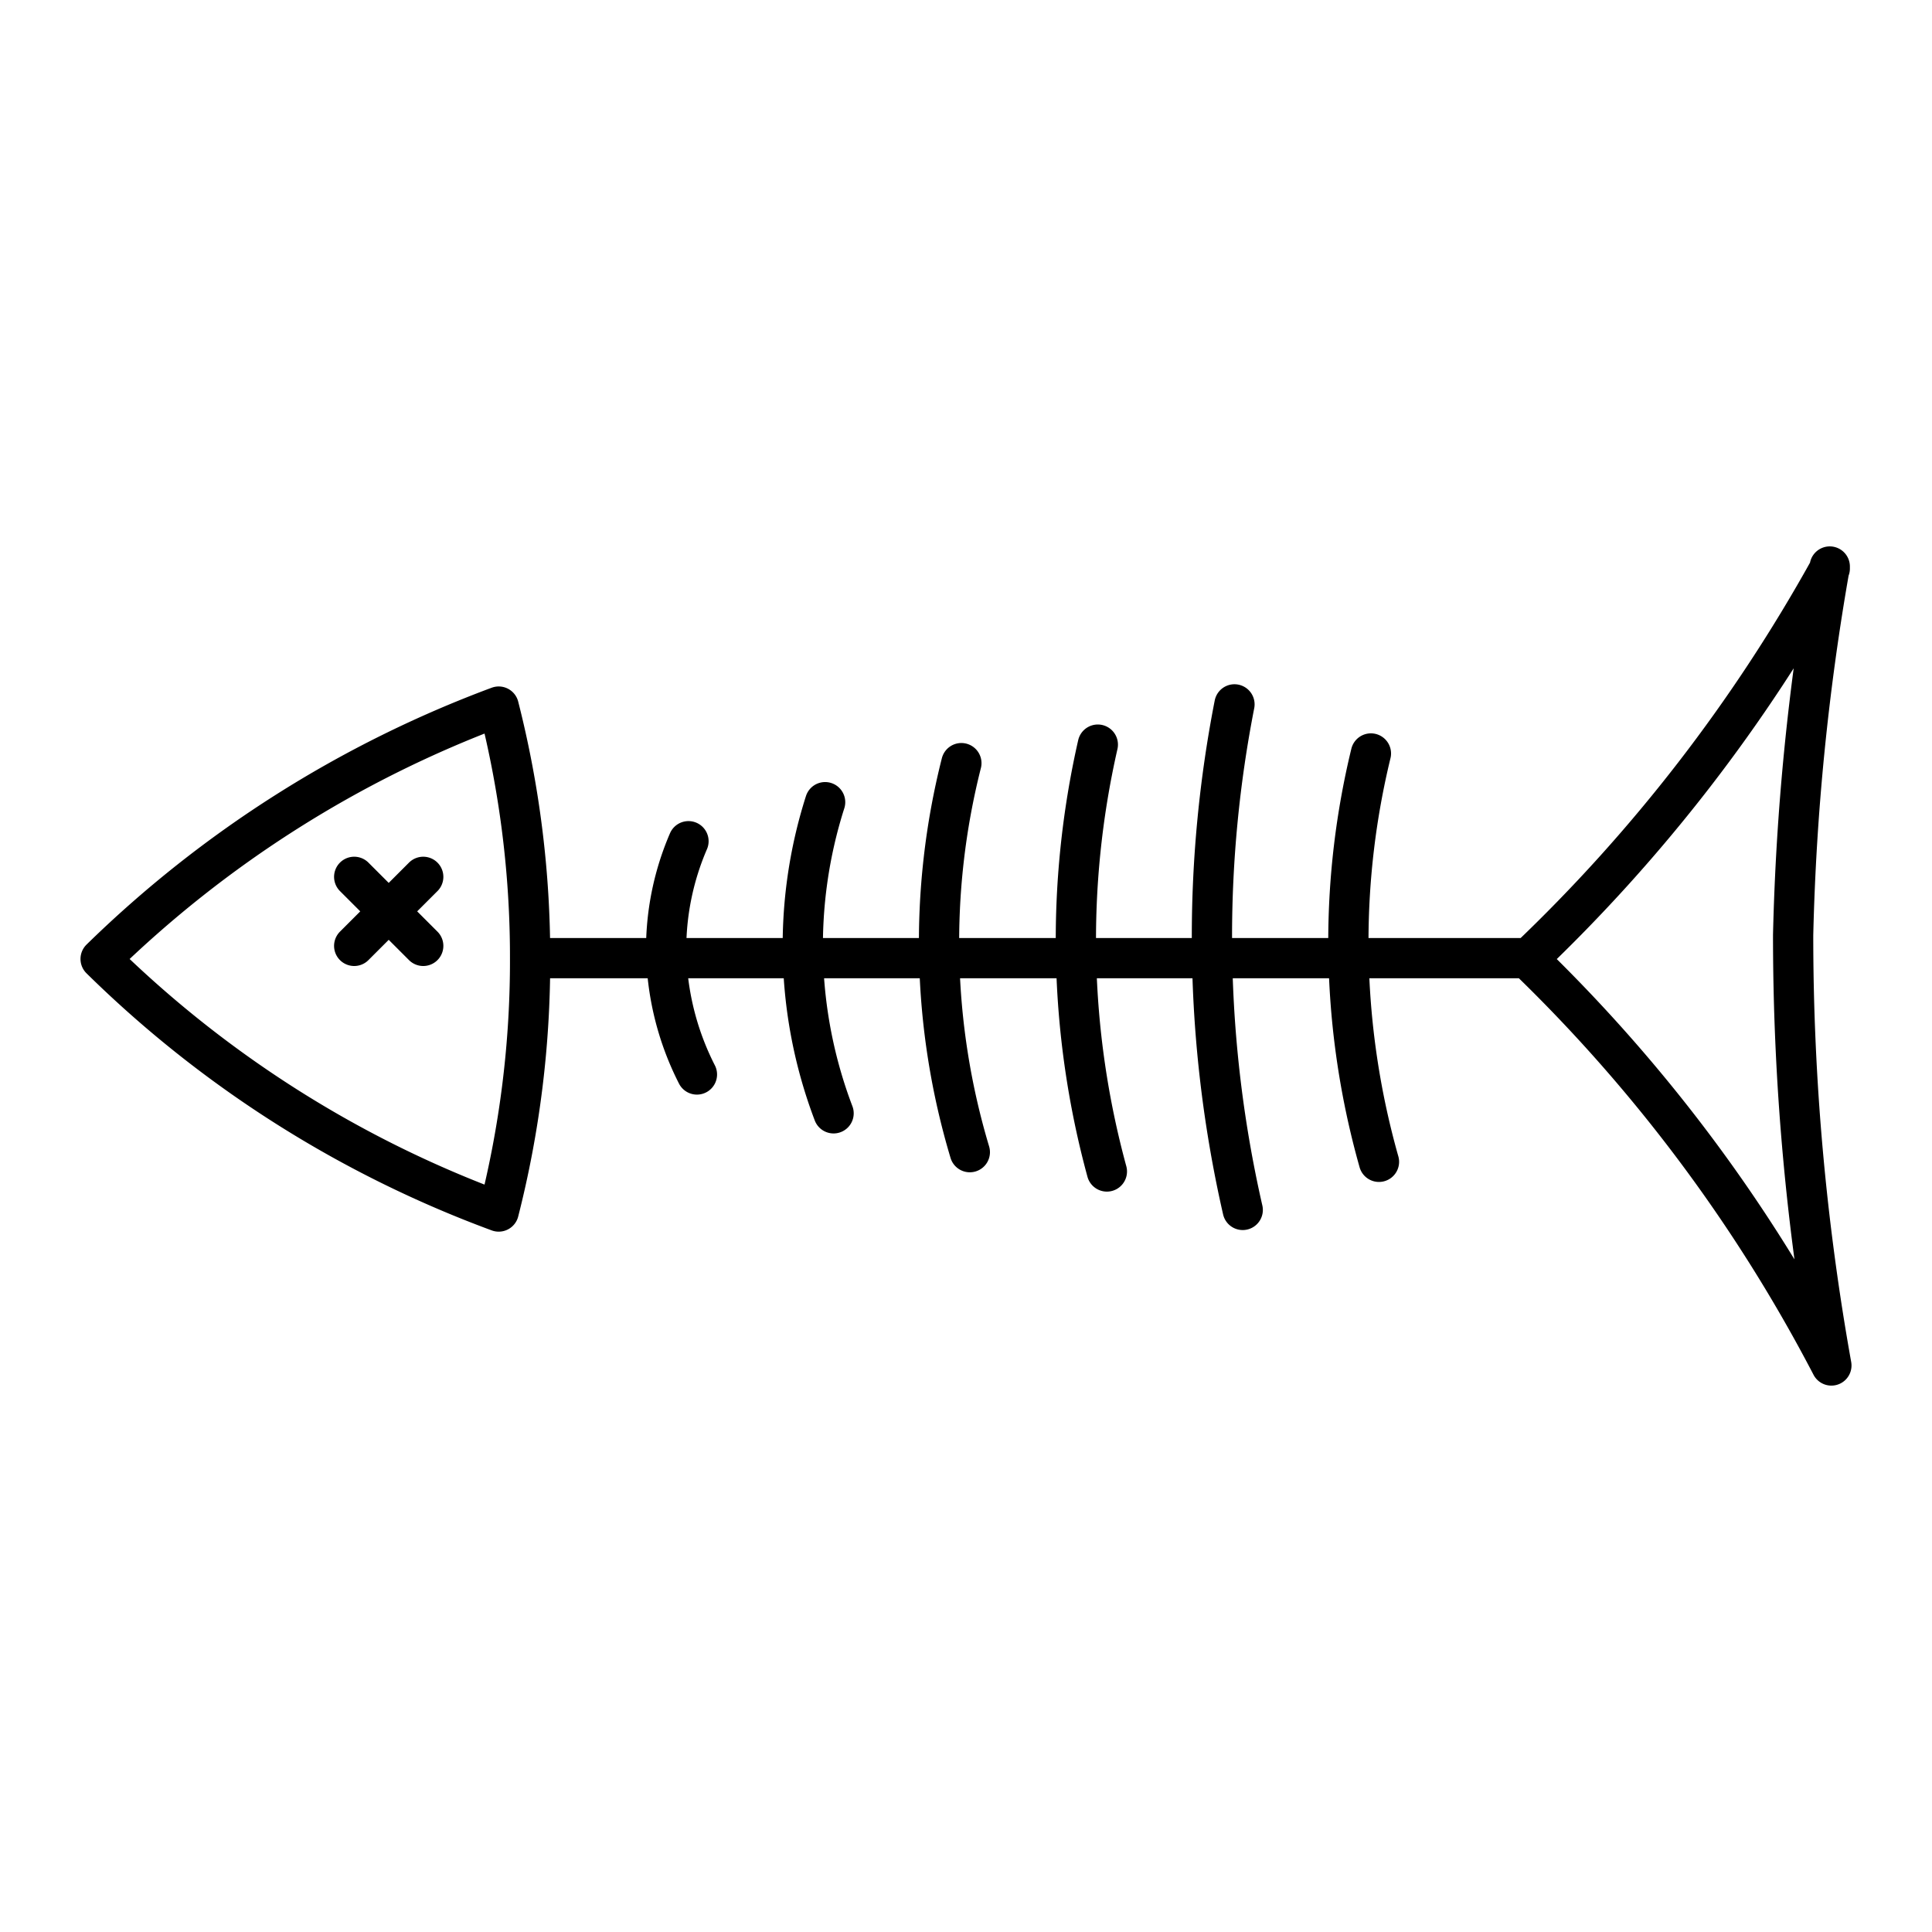 <svg viewBox="0 0 96 96" fill="none" xmlns="http://www.w3.org/2000/svg"><path d="M21.03 43.57L17.6 47m0-3.43L21.03 47m13.18-5.2a13.54 13.54 0 00-1.11 5.33 14 14 0 001.53 6.26M41 39.86a23.45 23.45 0 00.42 15.46m34.5-7.67a80.8 80.8 0 0015-19.4v-.1a121.477 121.477 0 00-1.82 18.31c-.002 7.172.634 14.33 1.9 21.39a78.501 78.501 0 00-15.08-20.2zM24.78 35.11a50.319 50.319 0 011.56 12.54 50.341 50.341 0 01-1.56 12.55A55.63 55.63 0 015 47.65a56.39 56.39 0 0119.78-12.54zm22.99 2.81a36.28 36.28 0 00.42 19.33M54.55 37A43.74 43.74 0 0055 58.21M61.34 35a60.099 60.099 0 00-1.12 11.56c0 4.563.514 9.112 1.53 13.56m6.37-22.68A39.664 39.664 0 0067 46.78c0 3.703.512 7.387 1.52 10.95M27.07 47.61h49.12" stroke="currentColor" stroke-width="2" stroke-linecap="round" stroke-linejoin="round"/></svg>